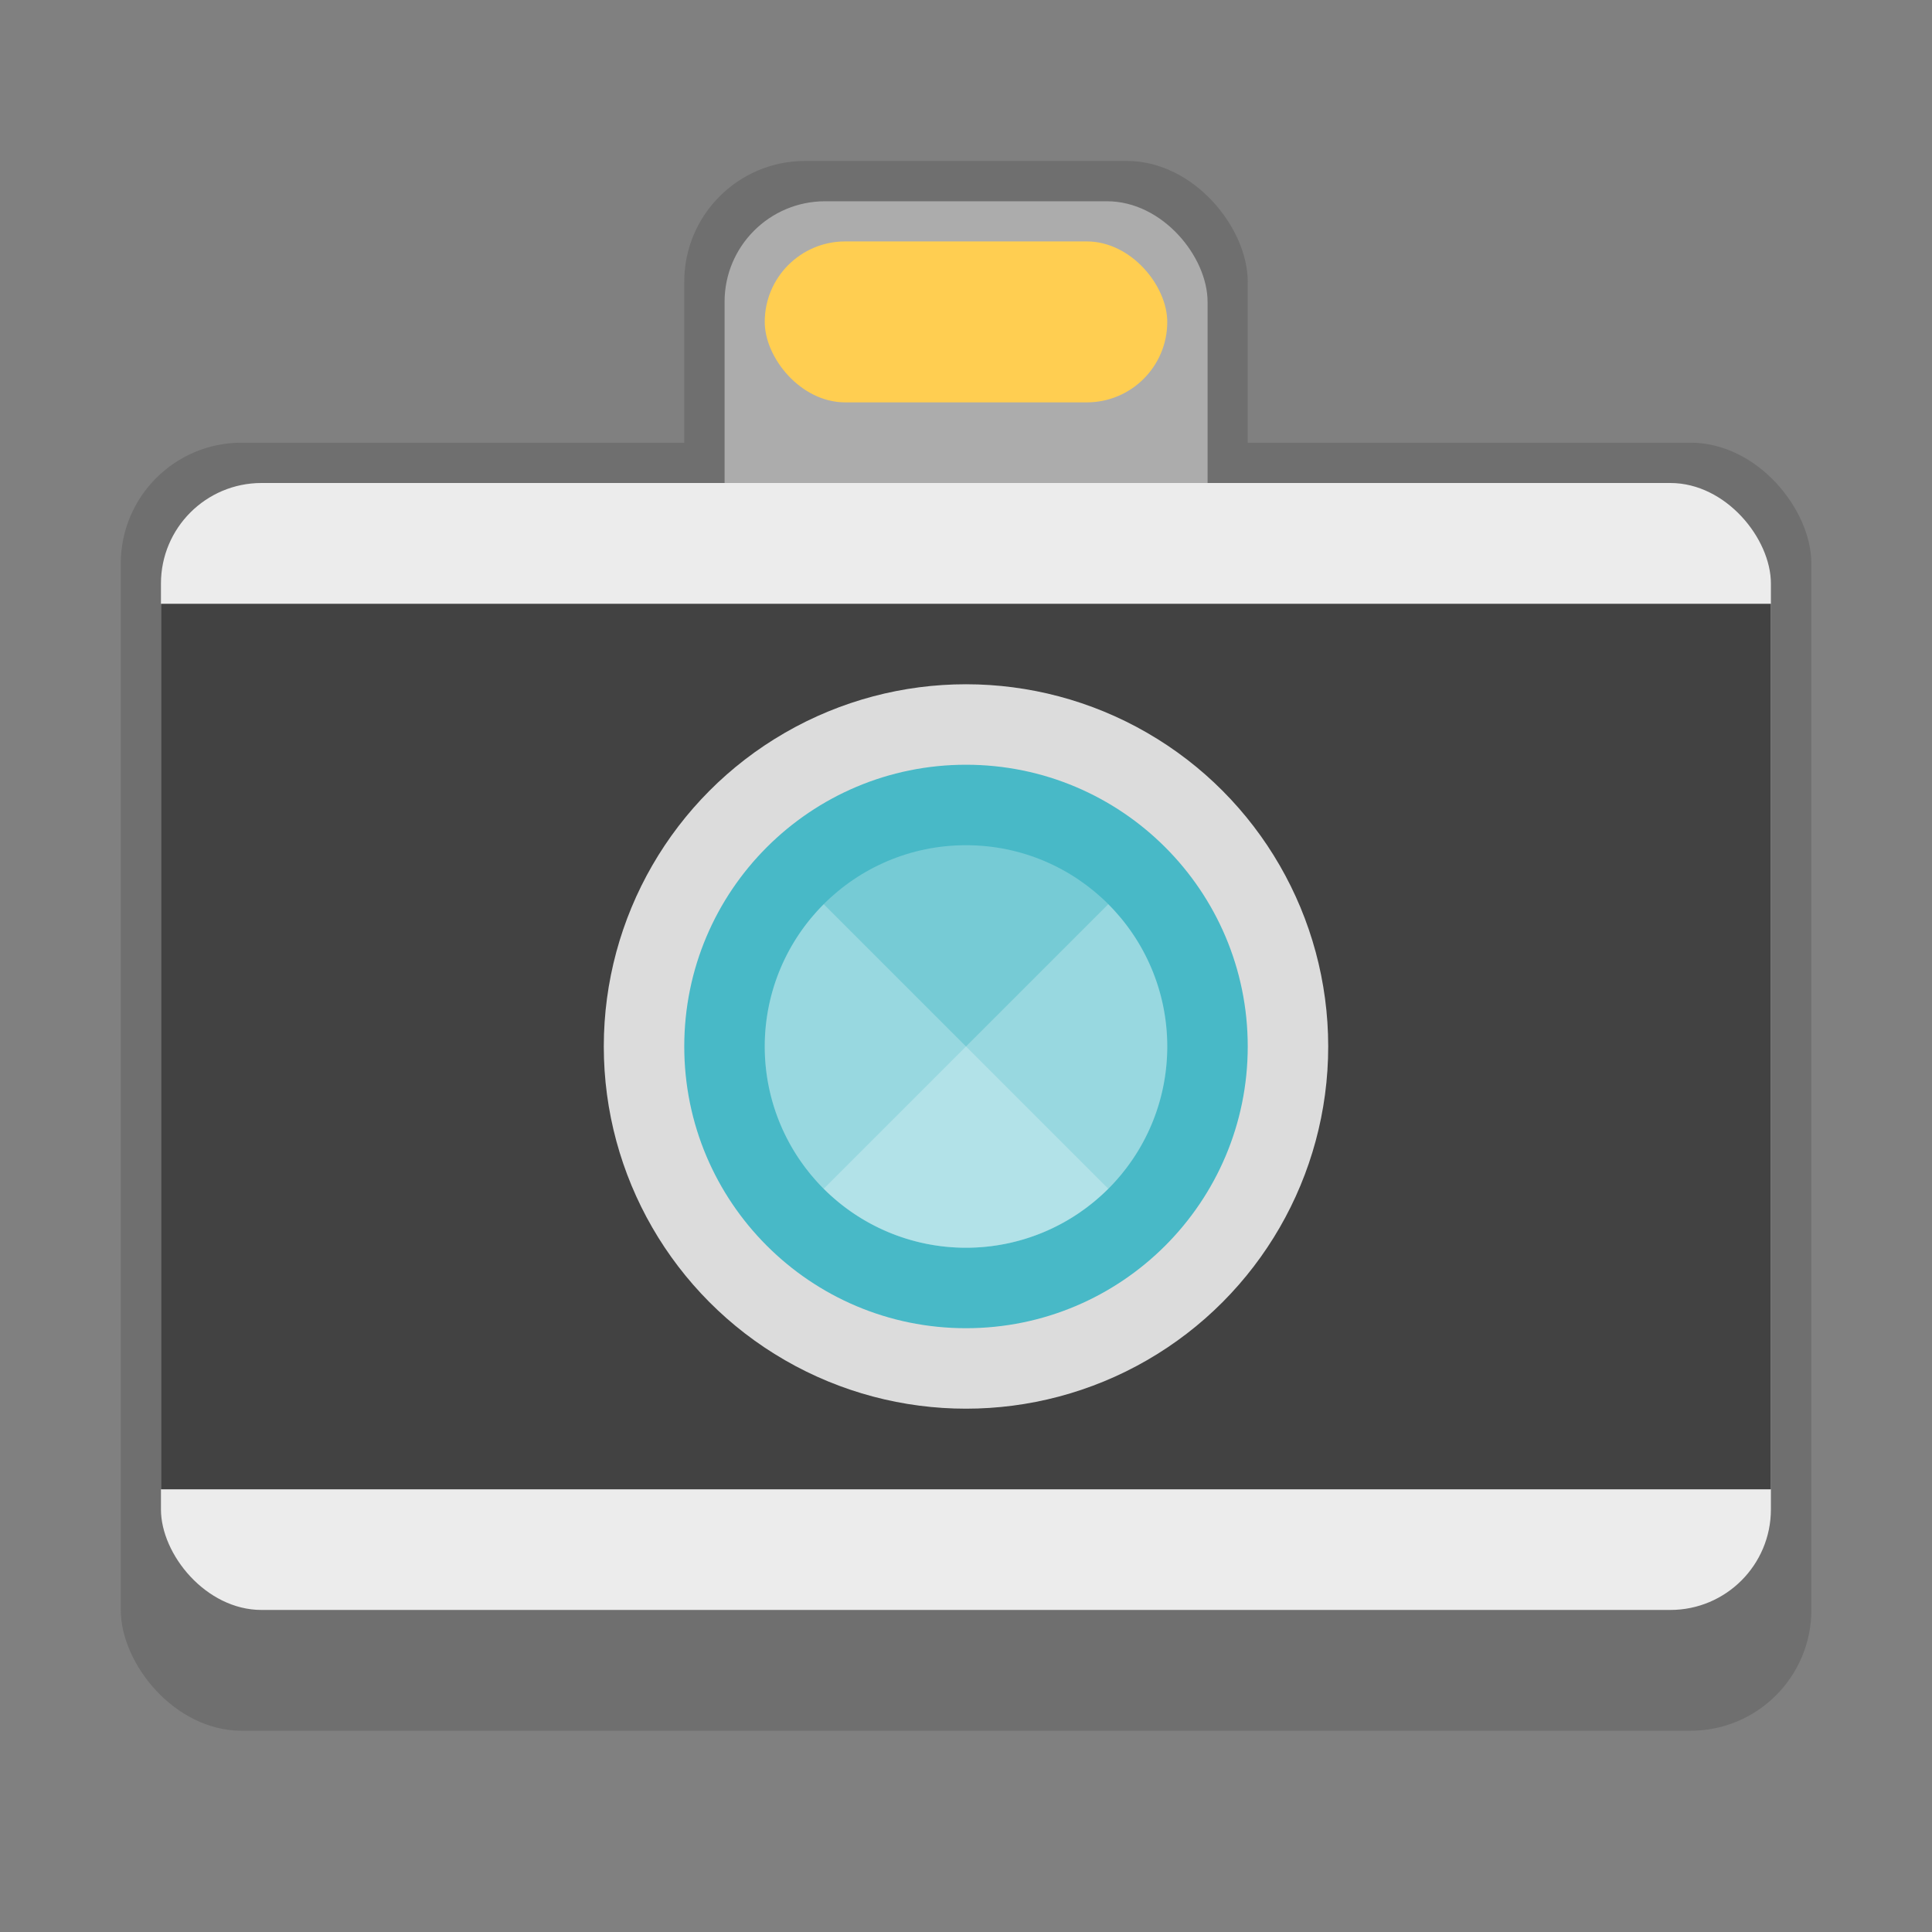<?xml version="1.0" encoding="UTF-8" standalone="no"?>
<!-- Created with Inkscape (http://www.inkscape.org/) -->

<svg
   width="48"
   height="48"
   viewBox="0 0 12.7 12.7"
   version="1.1"
   id="svg5"
   inkscape:version="1.2 (dc2aedaf03, 2022-05-15)"
   sodipodi:docname="accessories-camera.svg"
   xmlns:inkscape="http://www.inkscape.org/namespaces/inkscape"
   xmlns:sodipodi="http://sodipodi.sourceforge.net/DTD/sodipodi-0.dtd"
   xmlns="http://www.w3.org/2000/svg"
   xmlns:svg="http://www.w3.org/2000/svg">
  <rect x="0" y="0" width="12.7" height="12.7" fill="#808080" stroke="none"/>
  <sodipodi:namedview
     id="namedview7"
     pagecolor="#ffffff"
     bordercolor="#666666"
     borderopacity="1.0"
     inkscape:pageshadow="2"
     inkscape:pageopacity="0.0"
     inkscape:pagecheckerboard="0"
     inkscape:document-units="px"
     showgrid="false"
     units="px"
     height="48px"
     inkscape:zoom="11.629973"
     inkscape:cx="19.002624"
     inkscape:cy="22.442013"
     inkscape:window-width="1920"
     inkscape:window-height="1016"
     inkscape:window-x="0"
     inkscape:window-y="0"
     inkscape:window-maximized="1"
     inkscape:current-layer="svg5"
     showguides="false"
     inkscape:showpageshadow="2"
     inkscape:deskcolor="#d1d1d1" />
  <defs
     id="defs2" />
  <rect
     style="fill:#6f6f6f;fill-opacity:1;stroke-width:0.265"
     id="rect4935"
     width="3.704"
     height="2.646"
     x="4.498"
     y="1.058"
     ry="0.794" />
  <rect
     style="opacity:1;fill:#6f6f6f;fill-opacity:1;stroke-width:0.265"
     id="rect1162"
     width="11.113"
     height="8.467"
     x="0.794"
     y="2.91"
     ry="0.794" />
  <rect
     style="fill:#acacac;fill-opacity:1;stroke-width:0.265"
     id="rect4777"
     width="3.175"
     height="2.646"
     x="4.763"
     y="1.323"
     ry="0.661" />
  <rect
     style="opacity:1;fill:#ececec;fill-opacity:1;stroke-width:0.265"
     id="rect1147"
     width="10.583"
     height="7.408"
     x="1.058"
     y="3.175"
     ry="0.661" />
  <rect
     style="fill:#424242;fill-opacity:1;stroke-width:0.293"
     id="rect1083"
     width="10.583"
     height="5.821"
     x="1.058"
     y="3.969" />
  <circle
     style="fill:#dcdcdc;fill-opacity:1;stroke-width:0.195"
     id="path10609"
     cx="6.35"
     cy="6.879"
     r="2.381" />
  <circle
     style="fill:#48b9c7;fill-opacity:1;stroke-width:0.142"
     id="path12167"
     cx="6.35"
     cy="6.879"
     r="1.852" />
  <circle
     style="opacity:0.25;fill:#ffffff;fill-opacity:1;stroke-width:0.165"
     id="path13933"
     cx="6.35"
     cy="6.879"
     r="1.323" />
  <path
     id="path13989"
     style="opacity:0.25;fill:#ffffff;fill-opacity:1;stroke-width:0.165"
     d="M 5.415,5.944 A 1.323,1.323 0 0 0 5.027,6.879 1.323,1.323 0 0 0 6.35,8.202 1.323,1.323 0 0 0 7.285,7.814 Z" />
  <path
     id="path13994"
     style="opacity:0.25;fill:#ffffff;fill-opacity:1;stroke-width:0.165"
     d="M 7.285,5.944 5.415,7.814 A 1.323,1.323 0 0 0 6.35,8.202 1.323,1.323 0 0 0 7.673,6.879 1.323,1.323 0 0 0 7.285,5.944 Z" />
  <rect
     style="fill:#ffce51;fill-opacity:1;stroke-width:0.265"
     id="rect9397"
     width="2.646"
     height="1.058"
     x="5.027"
     y="1.587"
     ry="0.529" />
</svg>
